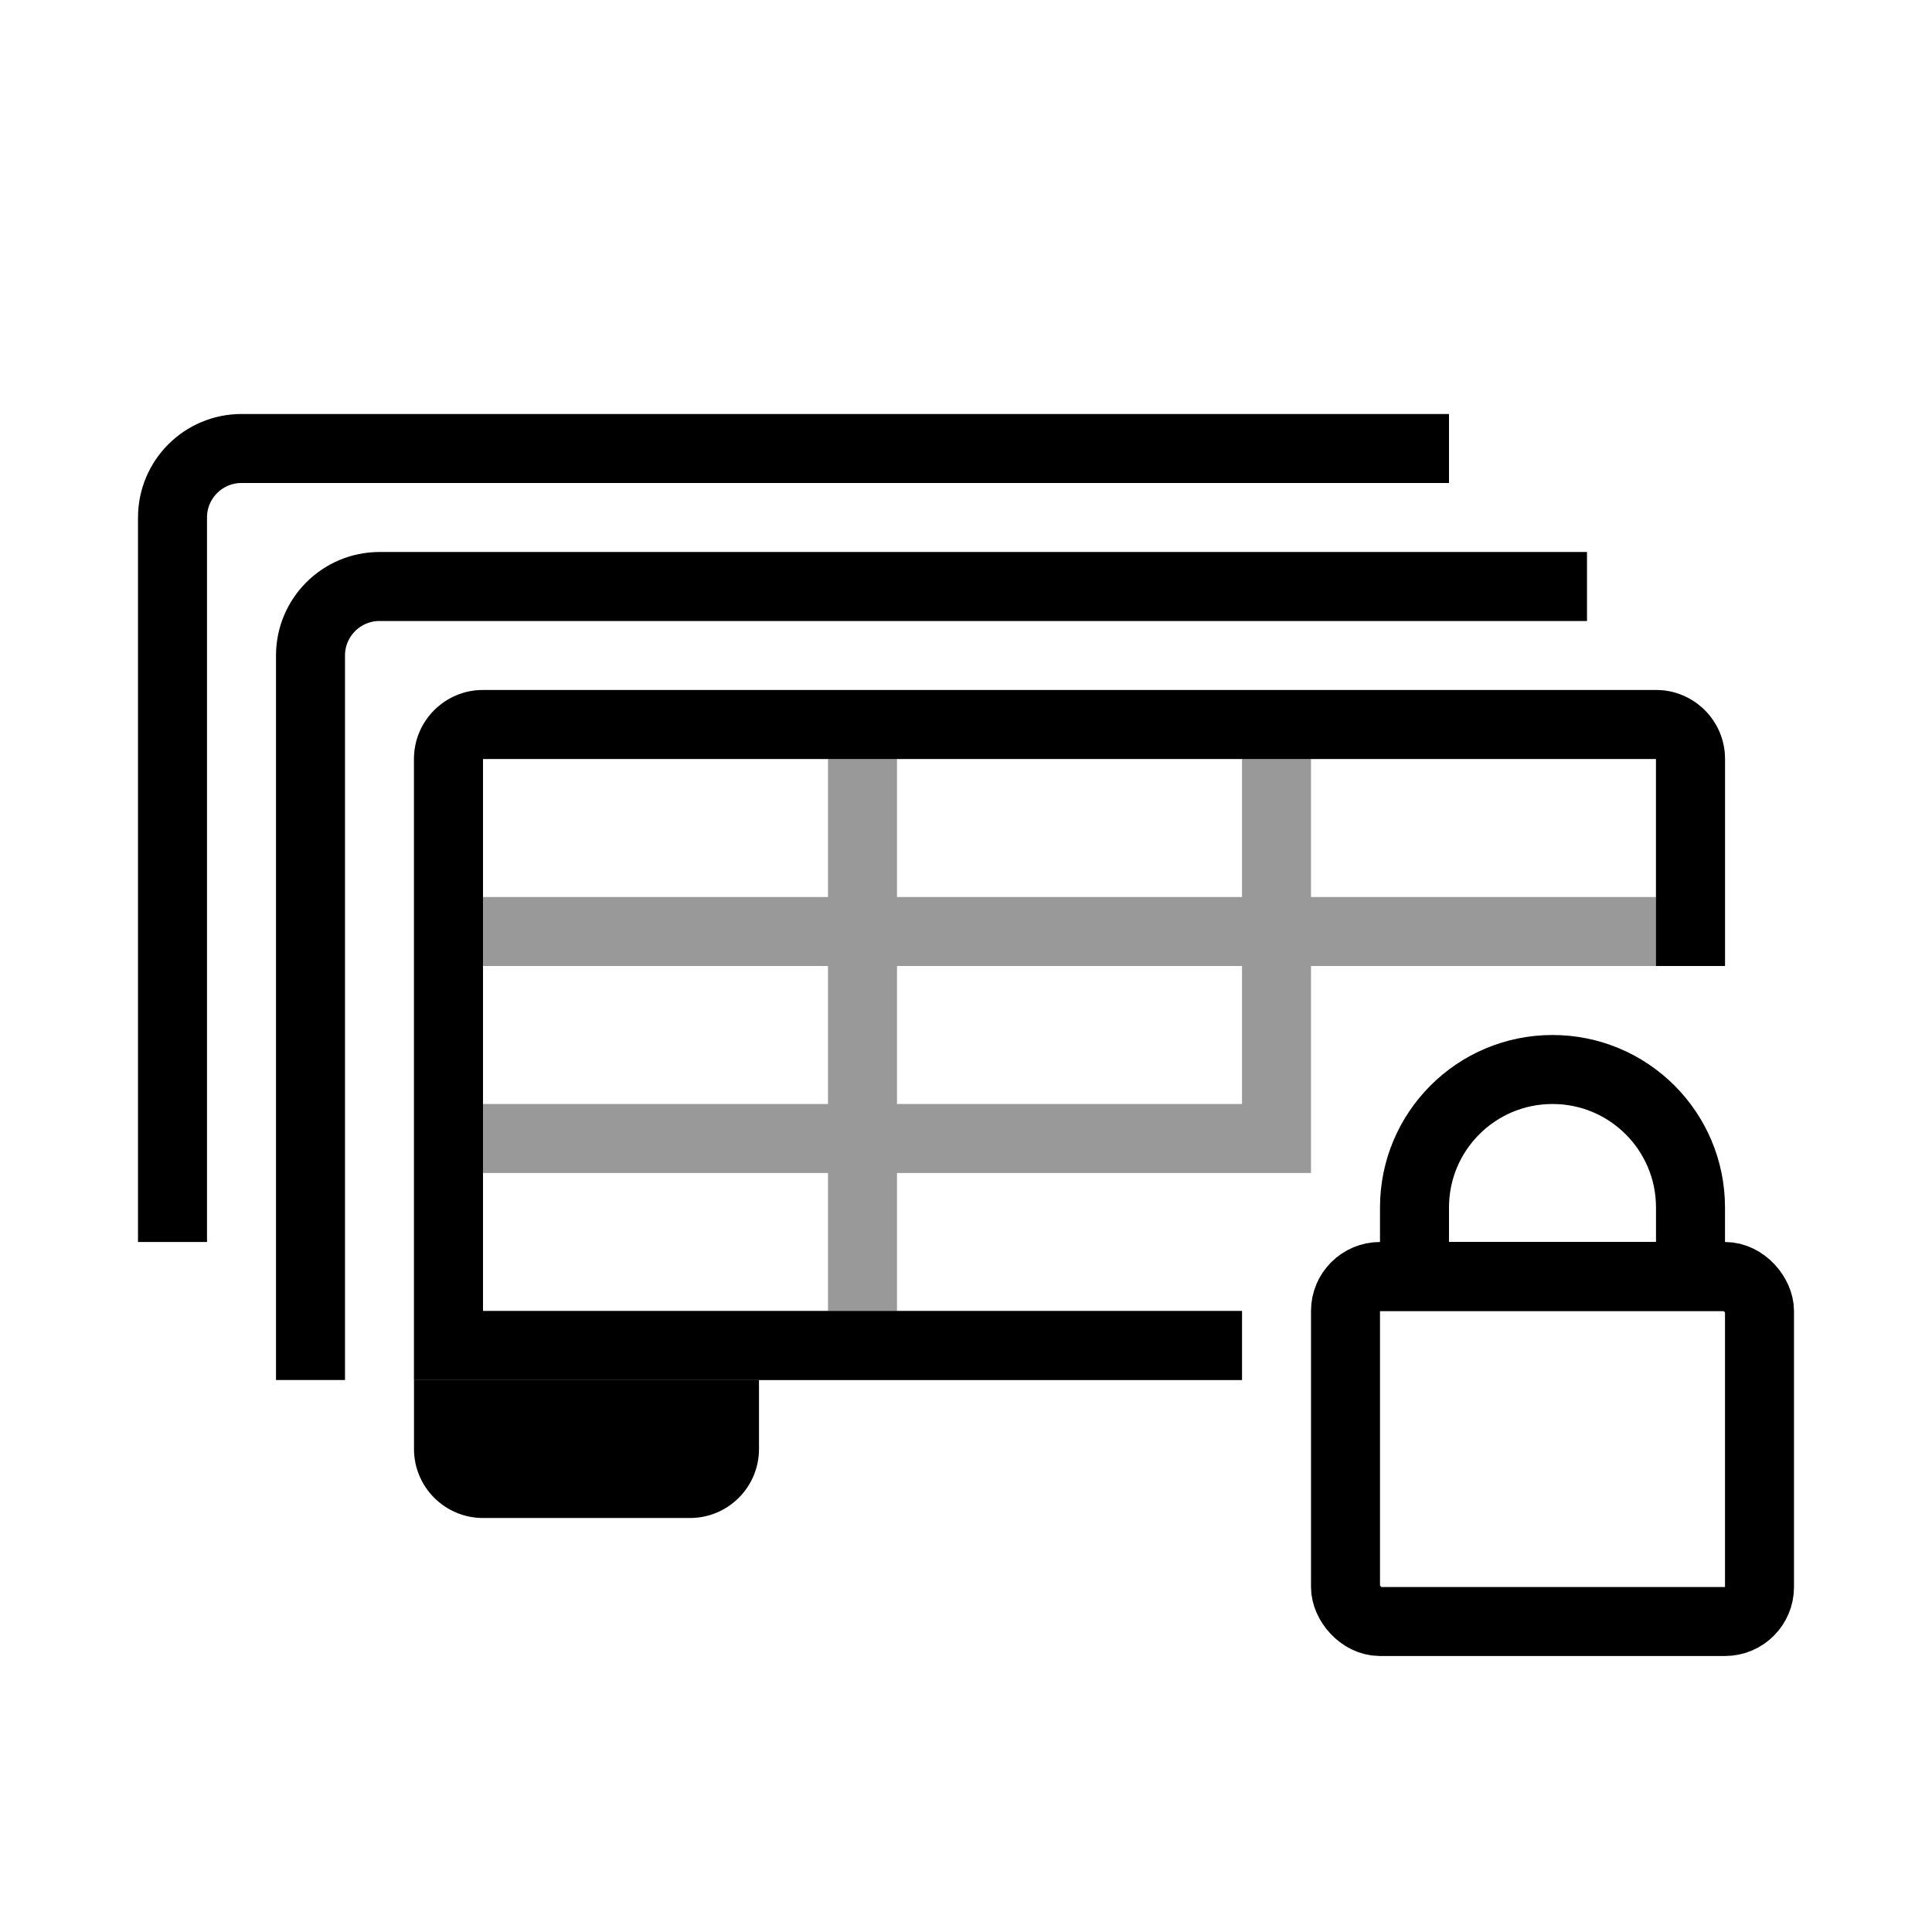 <svg width="28" height="28" viewBox="0 0 28 28" fill="none" xmlns="http://www.w3.org/2000/svg">
<path d="M23 8.5H5.5C4.948 8.5 4.5 8.948 4.5 9.5V20" stroke="black"/>
<path d="M21 6.5H3.5C2.948 6.5 2.5 6.948 2.5 7.5V18" stroke="black"/>
<path d="M6 20H11V21C11 21.552 10.552 22 10 22H7C6.448 22 6 21.552 6 21V20Z" fill="black"/>
<rect x="19.5" y="18.5" width="6" height="5" rx="0.5" stroke="black"/>
<path d="M20.5 17.5C20.5 16.395 21.395 15.5 22.5 15.5C23.605 15.5 24.5 16.395 24.5 17.5V18.5H20.5V17.5Z" stroke="black"/>
<path opacity="0.4" fill-rule="evenodd" clip-rule="evenodd" d="M7 11H12V13H7V11ZM7 14H12V16H7V14ZM18 16H13V14H18V16ZM25 13V14H24H19V16V17H18H13V19H18V20H13H12H7H6V19V17V16V14V13V11C6 10.448 6.448 10 7 10H12H13H18H19H24C24.552 10 25 10.448 25 11V13ZM18 13H13V11H18V13ZM19 11V13H24V11H19ZM12 17V19H7V17H12Z" fill="black"/>
<path fill-rule="evenodd" clip-rule="evenodd" d="M7 11H24V14H25V11C25 10.448 24.552 10 24 10H7C6.448 10 6 10.448 6 11V19V20H7H18V19H7V11Z" fill="black"/>
</svg>
